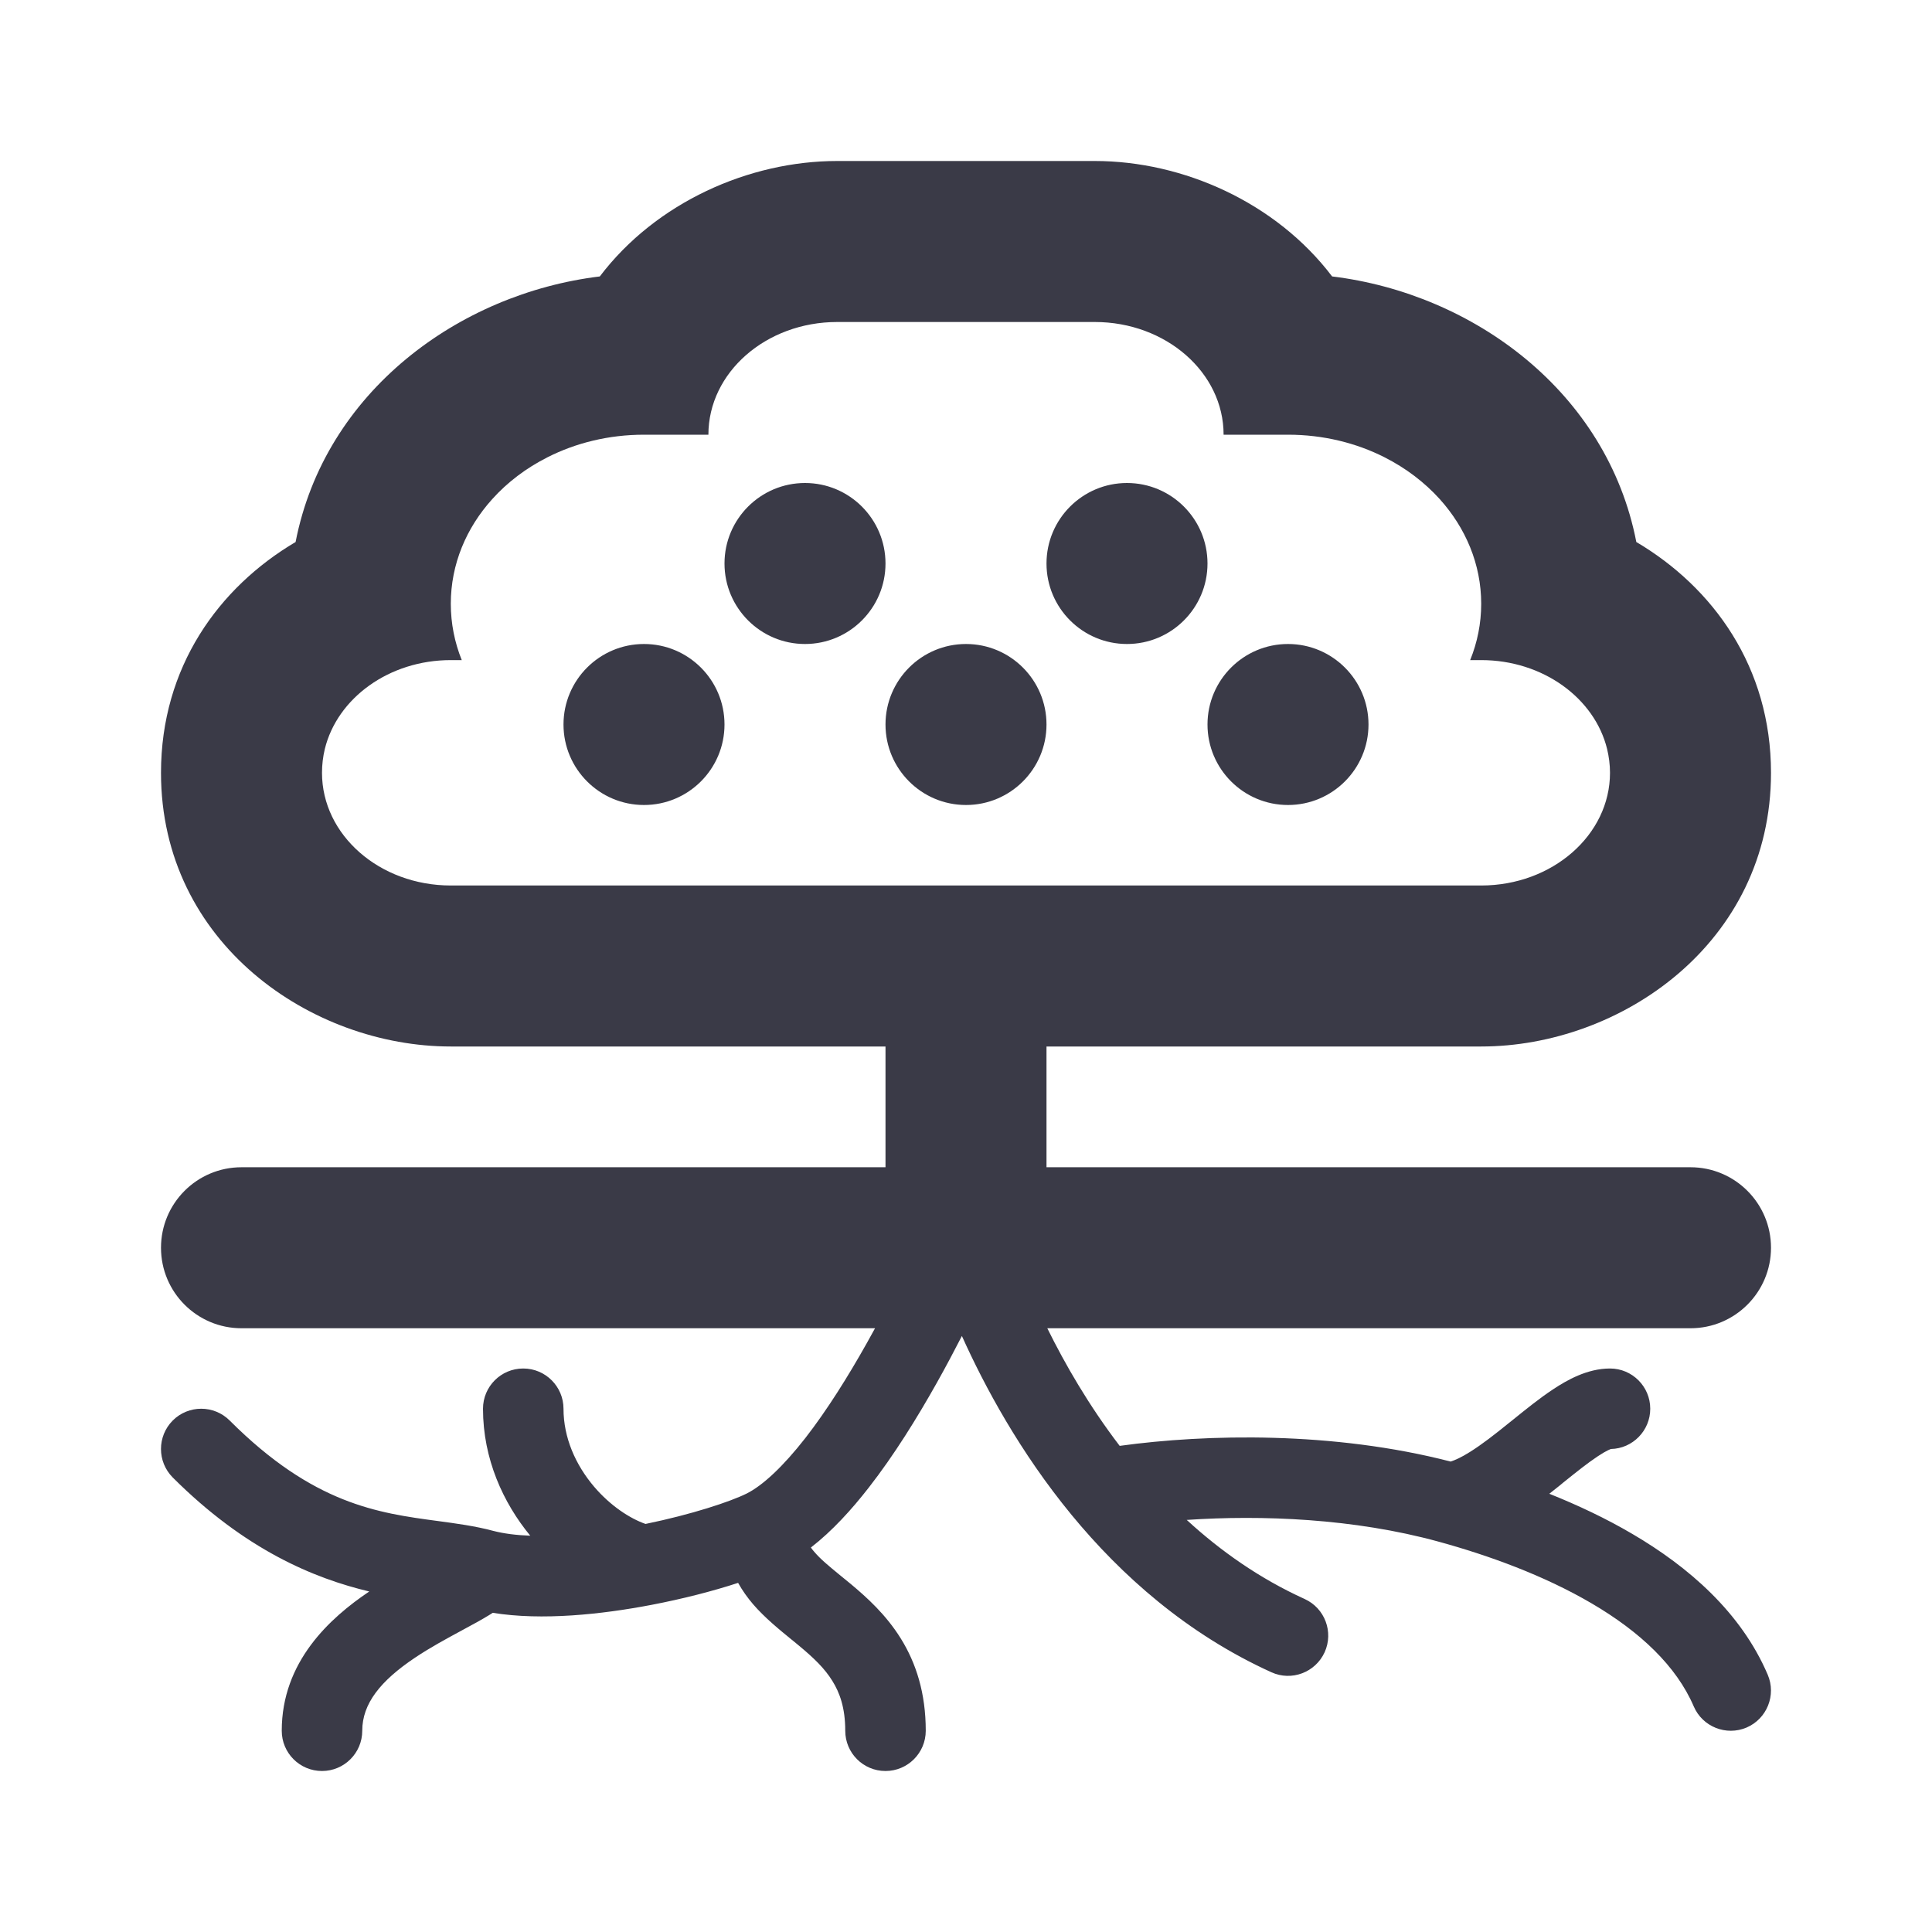 <svg width="24" height="24" viewBox="0 0 24 24" fill="none" xmlns="http://www.w3.org/2000/svg">
<path fill-rule="evenodd" clip-rule="evenodd" d="M6.8 5.681C6.535 5.815 6.303 5.991 6.115 6.2C5.792 6.558 5.6 7.009 5.6 7.5C5.6 7.745 5.648 7.981 5.736 8.2H5.6C4.832 8.2 4.19 8.673 4.035 9.304C4.012 9.4 4 9.499 4 9.6C4 10.373 4.716 11 5.6 11H12H18.4C19.283 11 20 10.373 20 9.6C20 9.499 19.987 9.4 19.964 9.304C19.809 8.673 19.167 8.2 18.4 8.2H18.263C18.352 7.981 18.4 7.745 18.4 7.5C18.4 7.009 18.207 6.558 17.885 6.2C17.696 5.991 17.464 5.815 17.2 5.681C16.847 5.502 16.437 5.4 16 5.4H15.2C15.2 4.627 14.483 4 13.6 4H10.4C9.516 4 8.8 4.627 8.8 5.4H8C7.562 5.4 7.153 5.502 6.8 5.681ZM18.4 13H13V14.5H21C21.552 14.5 22 14.948 22 15.5C22 16.052 21.552 16.5 21 16.5H13.01C13.231 16.948 13.527 17.461 13.909 17.961C14.99 17.812 16.562 17.779 18.02 18.156C18.075 18.139 18.153 18.104 18.258 18.038C18.409 17.944 18.57 17.818 18.749 17.673L18.798 17.634L18.798 17.634L18.798 17.634C18.954 17.508 19.128 17.367 19.294 17.258C19.46 17.148 19.715 17 20 17C20.276 17 20.5 17.224 20.5 17.5C20.5 17.772 20.282 17.994 20.012 18C20.012 18 19.963 18.014 19.846 18.092C19.722 18.174 19.585 18.284 19.418 18.418L19.376 18.453C19.334 18.486 19.29 18.521 19.246 18.556C19.596 18.696 19.948 18.861 20.281 19.057C20.973 19.463 21.627 20.027 21.959 20.803C22.068 21.057 21.95 21.351 21.697 21.46C21.443 21.568 21.149 21.451 21.04 21.197C20.825 20.696 20.373 20.27 19.774 19.919C19.18 19.57 18.488 19.32 17.867 19.15C16.821 18.863 15.676 18.818 14.742 18.881C15.163 19.268 15.649 19.61 16.206 19.863C16.458 19.977 16.569 20.274 16.455 20.525C16.34 20.776 16.044 20.888 15.793 20.773C14.745 20.297 13.93 19.57 13.311 18.818C12.672 18.041 12.232 17.225 11.949 16.596C11.855 16.779 11.751 16.976 11.638 17.177C11.394 17.612 11.106 18.077 10.794 18.477C10.581 18.751 10.338 19.019 10.073 19.224C10.085 19.241 10.098 19.258 10.114 19.276C10.194 19.37 10.293 19.451 10.433 19.566C10.475 19.6 10.52 19.637 10.57 19.678C10.766 19.842 11.005 20.056 11.19 20.354C11.381 20.661 11.5 21.034 11.5 21.5C11.5 21.776 11.276 22 11 22C10.723 22 10.5 21.776 10.5 21.5C10.5 21.216 10.431 21.026 10.34 20.881C10.244 20.725 10.108 20.595 9.93 20.447C9.901 20.423 9.87 20.398 9.838 20.371L9.837 20.371L9.837 20.37L9.836 20.37C9.687 20.248 9.499 20.096 9.354 19.927C9.286 19.847 9.223 19.76 9.169 19.663C8.857 19.765 8.481 19.862 8.094 19.936C7.472 20.055 6.733 20.134 6.121 20.035C6.107 20.044 6.093 20.053 6.08 20.061C5.989 20.117 5.885 20.174 5.784 20.228L5.74 20.252C5.544 20.358 5.344 20.466 5.153 20.594C4.727 20.88 4.5 21.163 4.5 21.5C4.5 21.776 4.276 22 4 22C3.723 22 3.5 21.776 3.5 21.5C3.5 20.642 4.098 20.099 4.587 19.77C3.898 19.606 3.045 19.252 2.146 18.354C1.951 18.158 1.951 17.842 2.146 17.646C2.341 17.451 2.658 17.451 2.853 17.646C3.894 18.687 4.697 18.795 5.434 18.894L5.435 18.894C5.67 18.926 5.899 18.956 6.127 19.017C6.258 19.051 6.414 19.071 6.587 19.077C6.25 18.668 6 18.122 6 17.5C6 17.224 6.223 17 6.5 17C6.776 17 7 17.224 7 17.5C7 17.858 7.149 18.196 7.38 18.468C7.584 18.707 7.825 18.863 8.019 18.931C8.593 18.813 9.073 18.654 9.276 18.553C9.475 18.453 9.726 18.22 10.005 17.863C10.274 17.517 10.535 17.099 10.766 16.688C10.801 16.625 10.836 16.562 10.87 16.5H3C2.447 16.5 2 16.052 2 15.5C2 14.948 2.447 14.5 3 14.5H11V13H5.6C3.871 13 2 11.72 2 9.6C2 8.288 2.716 7.298 3.672 6.733C4.035 4.867 5.699 3.647 7.451 3.434C8.148 2.515 9.303 2 10.4 2H13.6C14.697 2 15.851 2.515 16.548 3.434C18.3 3.647 19.965 4.867 20.327 6.733C21.283 7.298 22 8.288 22 9.6C22 11.72 20.129 13 18.4 13ZM10 8C10.552 8 11 7.552 11 7C11 6.448 10.552 6 10 6C9.448 6 9 6.448 9 7C9 7.552 9.448 8 10 8ZM8 10C8.552 10 9 9.552 9 9C9 8.448 8.552 8 8 8C7.448 8 7 8.448 7 9C7 9.552 7.448 10 8 10ZM15 7C15 7.552 14.552 8 14 8C13.448 8 13 7.552 13 7C13 6.448 13.448 6 14 6C14.552 6 15 6.448 15 7ZM16 10C16.552 10 17 9.552 17 9C17 8.448 16.552 8 16 8C15.448 8 15 8.448 15 9C15 9.552 15.448 10 16 10ZM13 9C13 9.552 12.552 10 12 10C11.448 10 11 9.552 11 9C11 8.448 11.448 8 12 8C12.552 8 13 8.448 13 9Z" fill="#3A3A47"/>
</svg>
